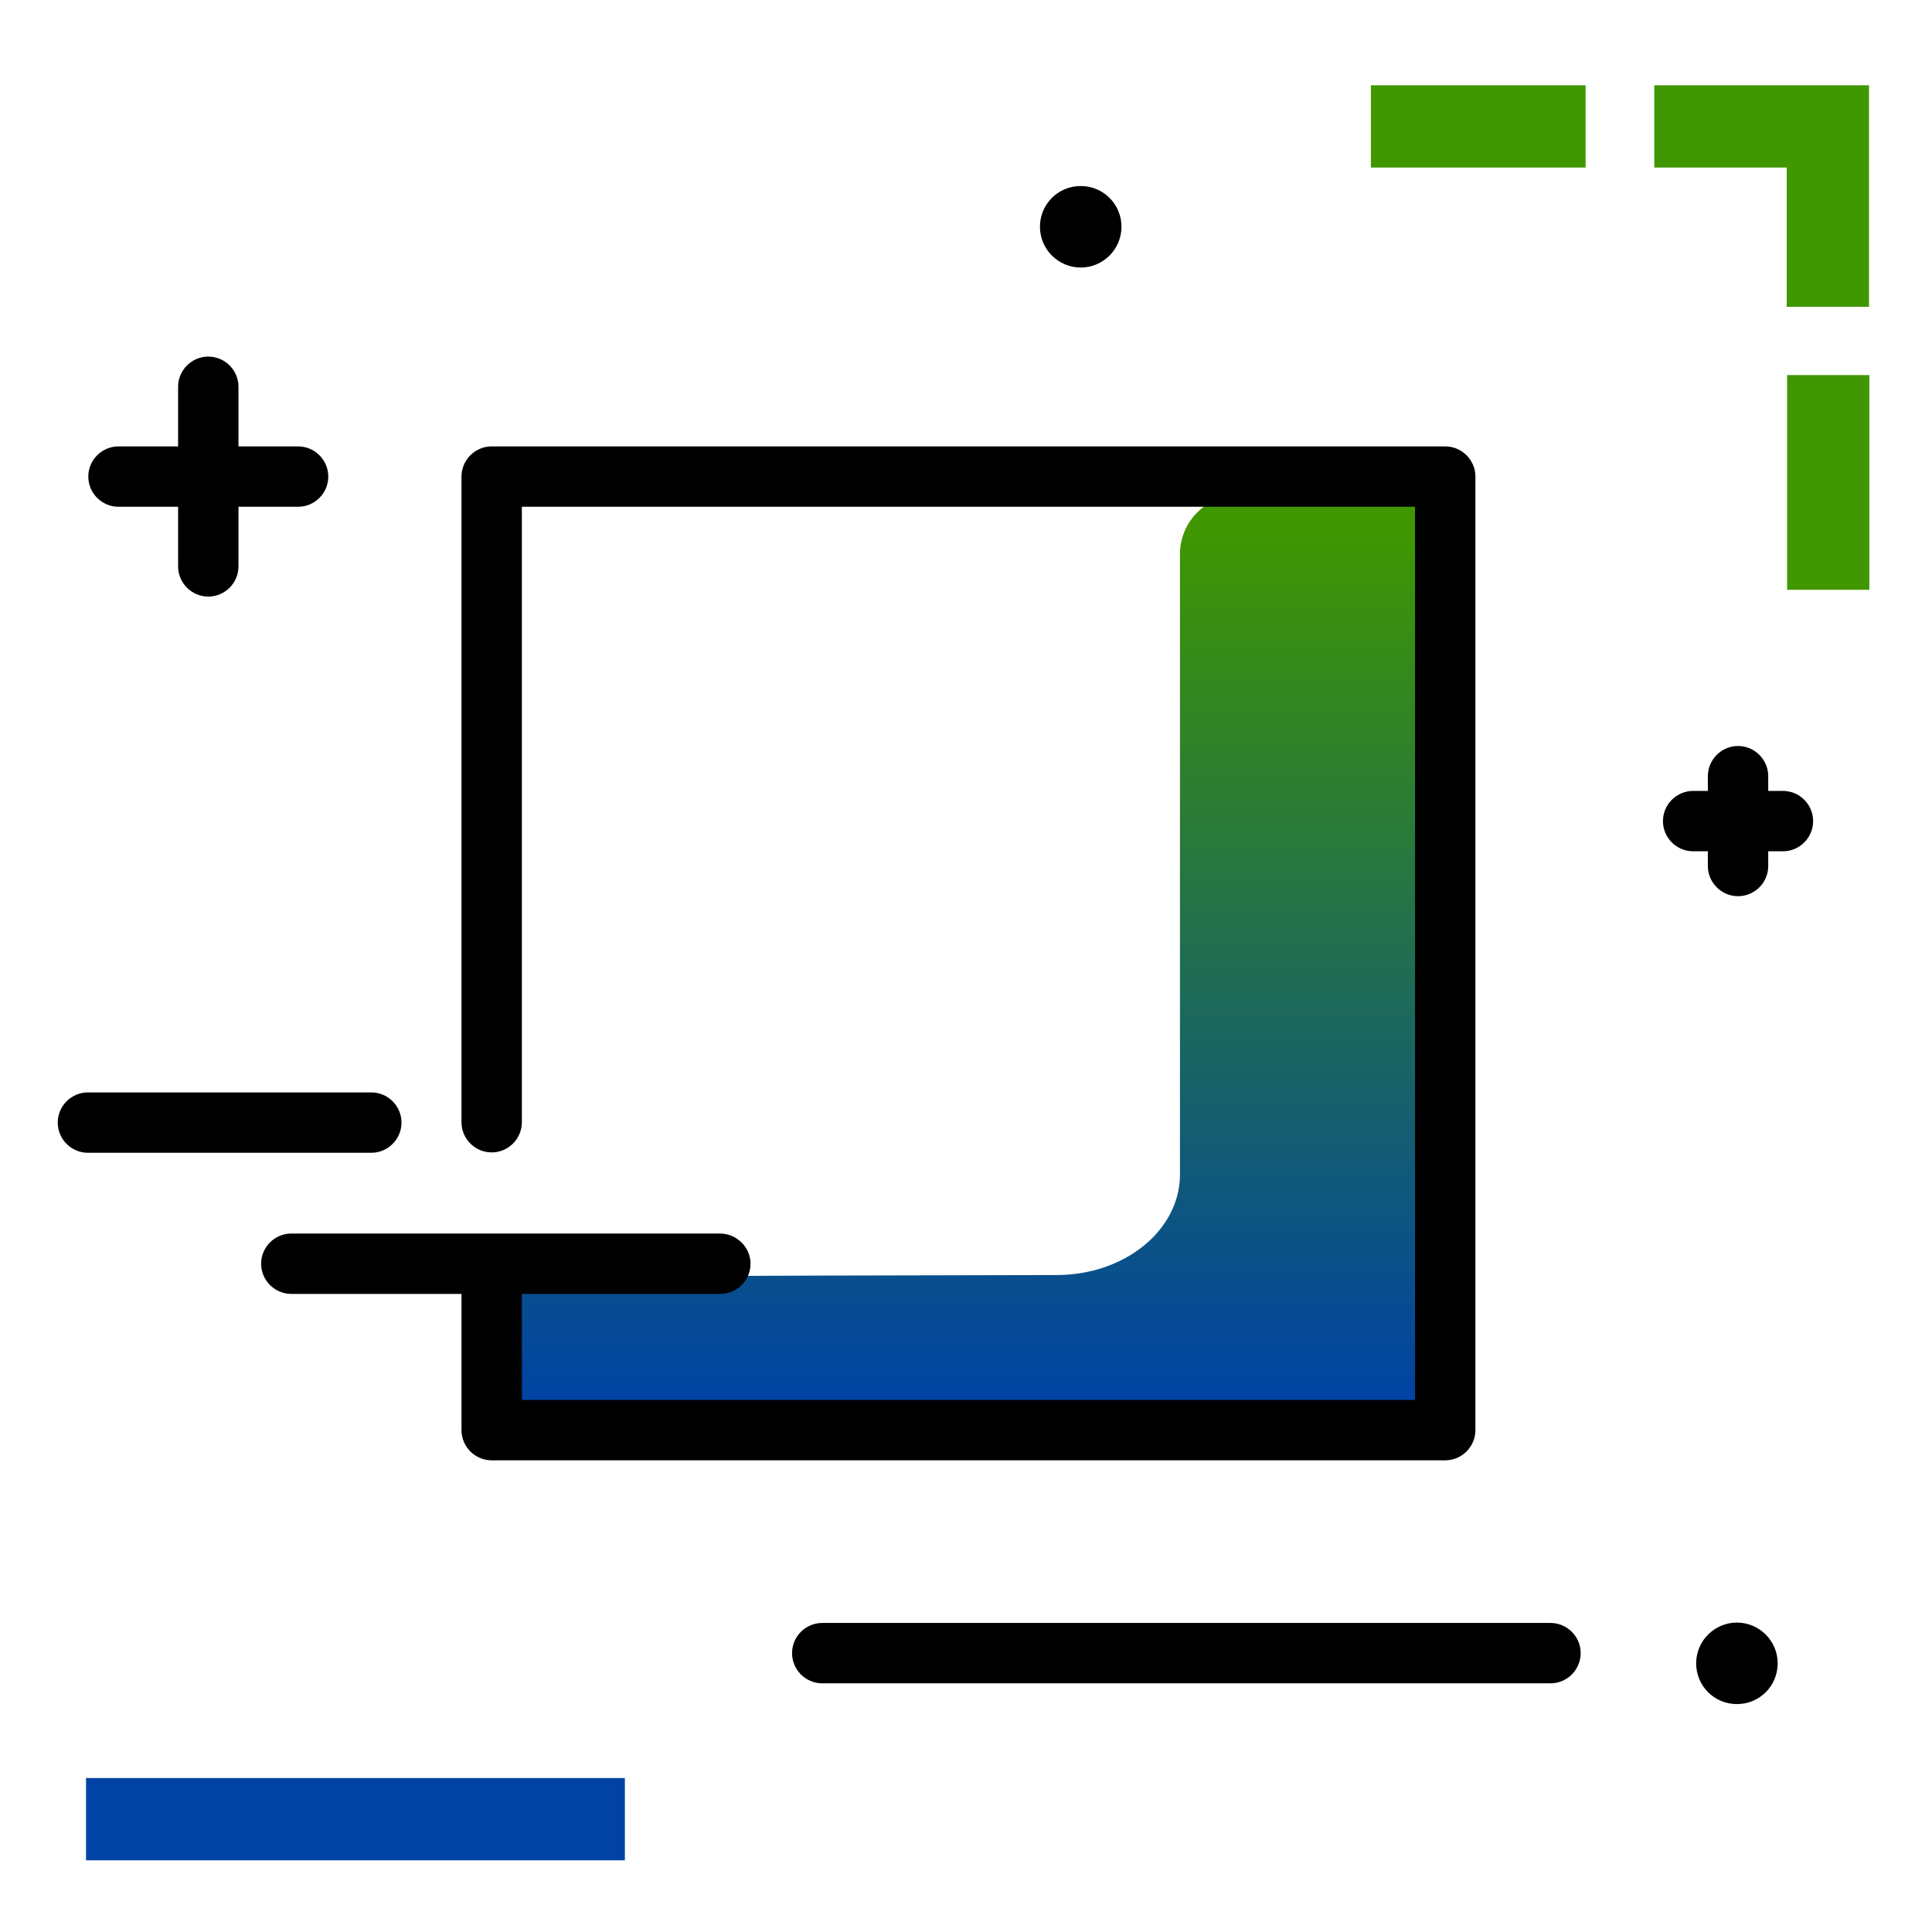 <svg version="1.1" id="Layer_1" xmlns="http://www.w3.org/2000/svg" xmlns:xlink="http://www.w3.org/1999/xlink" x="0px" y="0px" viewBox="0 0 512 512" enable-background="new 0 0 512 512" xml:space="preserve">
<linearGradient id="SVGID_1_" gradientUnits="userSpaceOnUse" x1="255.093" y1="371.777" x2="255.093" y2="138.641" class="gradient-element">
	<stop offset="0" class="primary-color-gradient" style="stop-color: #0043A4"></stop>
	<stop offset="1" class="secondary-color-gradient" style="stop-color: #409700"></stop>
</linearGradient>
<path fill="url(#SVGID_1_)" d="M376.2,131.2L376.2,131.2l0,201.4c0,0,0,0,0,0v39.2v1.3h-46.7c-1.7,0-3.3-0.3-4.8-0.7H134.2v-0.6H134
	v-9c0-1.1,0.1-2.1,0.2-3.1v-9.1c0-6.7,5.5-12.2,12.2-12.2h11.9c2-0.3,119.5-0.5,121.7-0.5c18,0,32.6-11.8,32.7-26.5V146.9
	c0-8.7,7-15.7,15.7-15.7h16.8H376.2z"></path>
<path d="M383,387H130.3c-4.4,0-8-3.6-8-8v-42.8c0-4.4,3.6-8,8-8s8,3.6,8,8V371H375V134.3H138.3v163.1c0,4.4-3.6,8-8,8s-8-3.6-8-8
	V126.3c0-4.4,3.6-8,8-8H383c4.4,0,8,3.6,8,8V379C391,383.4,387.4,387,383,387z"></path>
<g>
	<path fill="#409700" class="secondary-color" d="M473.6,99.4h21.8v56.9h-21.8V99.4z M363.3,44.4h56.9V22.6h-56.9V44.4z M438.4,22.6v21.8h35.1v36.9h21.8
		V44.4v-20v-1.8H438.4z"></path>
	<path fill="#0043A4" class="primary-color" d="M22.8,493v-21.8h142.8V493H22.8z"></path>
</g>
<path fill="#000000" d="M98.4,305.5H23.3c-4.4,0-8-3.6-8-8s3.6-8,8-8h75.1c4.4,0,8,3.6,8,8S102.8,305.5,98.4,305.5z M190.8,326.9
	H77.2c-4.4,0-8,3.6-8,8s3.6,8,8,8h113.7c4.4,0,8-3.6,8-8S195.2,326.9,190.8,326.9z M460.3,430c-5.9,0-10.8,4.8-10.8,10.8
	s4.8,10.8,10.8,10.8s10.8-4.8,10.8-10.8S466.2,430,460.3,430z M31.4,134.3h15.8v15.8c0,4.4,3.6,8,8,8s8-3.6,8-8v-15.8h15.8
	c4.4,0,8-3.6,8-8s-3.6-8-8-8H63.2v-15.8c0-4.4-3.6-8-8-8s-8,3.6-8,8v15.8H31.4c-4.4,0-8,3.6-8,8S27,134.3,31.4,134.3z M472.5,209.6
	h-3.9v-3.9c0-4.4-3.6-8-8-8s-8,3.6-8,8v3.9h-3.9c-4.4,0-8,3.6-8,8s3.6,8,8,8h3.9v3.9c0,4.4,3.6,8,8,8s8-3.6,8-8v-3.9h3.9
	c4.4,0,8-3.6,8-8S476.9,209.6,472.5,209.6z M410.9,430.1h-193c-4.4,0-8,3.6-8,8s3.6,8,8,8h193c4.4,0,8-3.6,8-8
	S415.3,430.1,410.9,430.1z M286.4,70.9c5.9,0,10.8-4.8,10.8-10.8s-4.8-10.8-10.8-10.8s-10.8,4.8-10.8,10.8S280.5,70.9,286.4,70.9z"></path>
</svg>